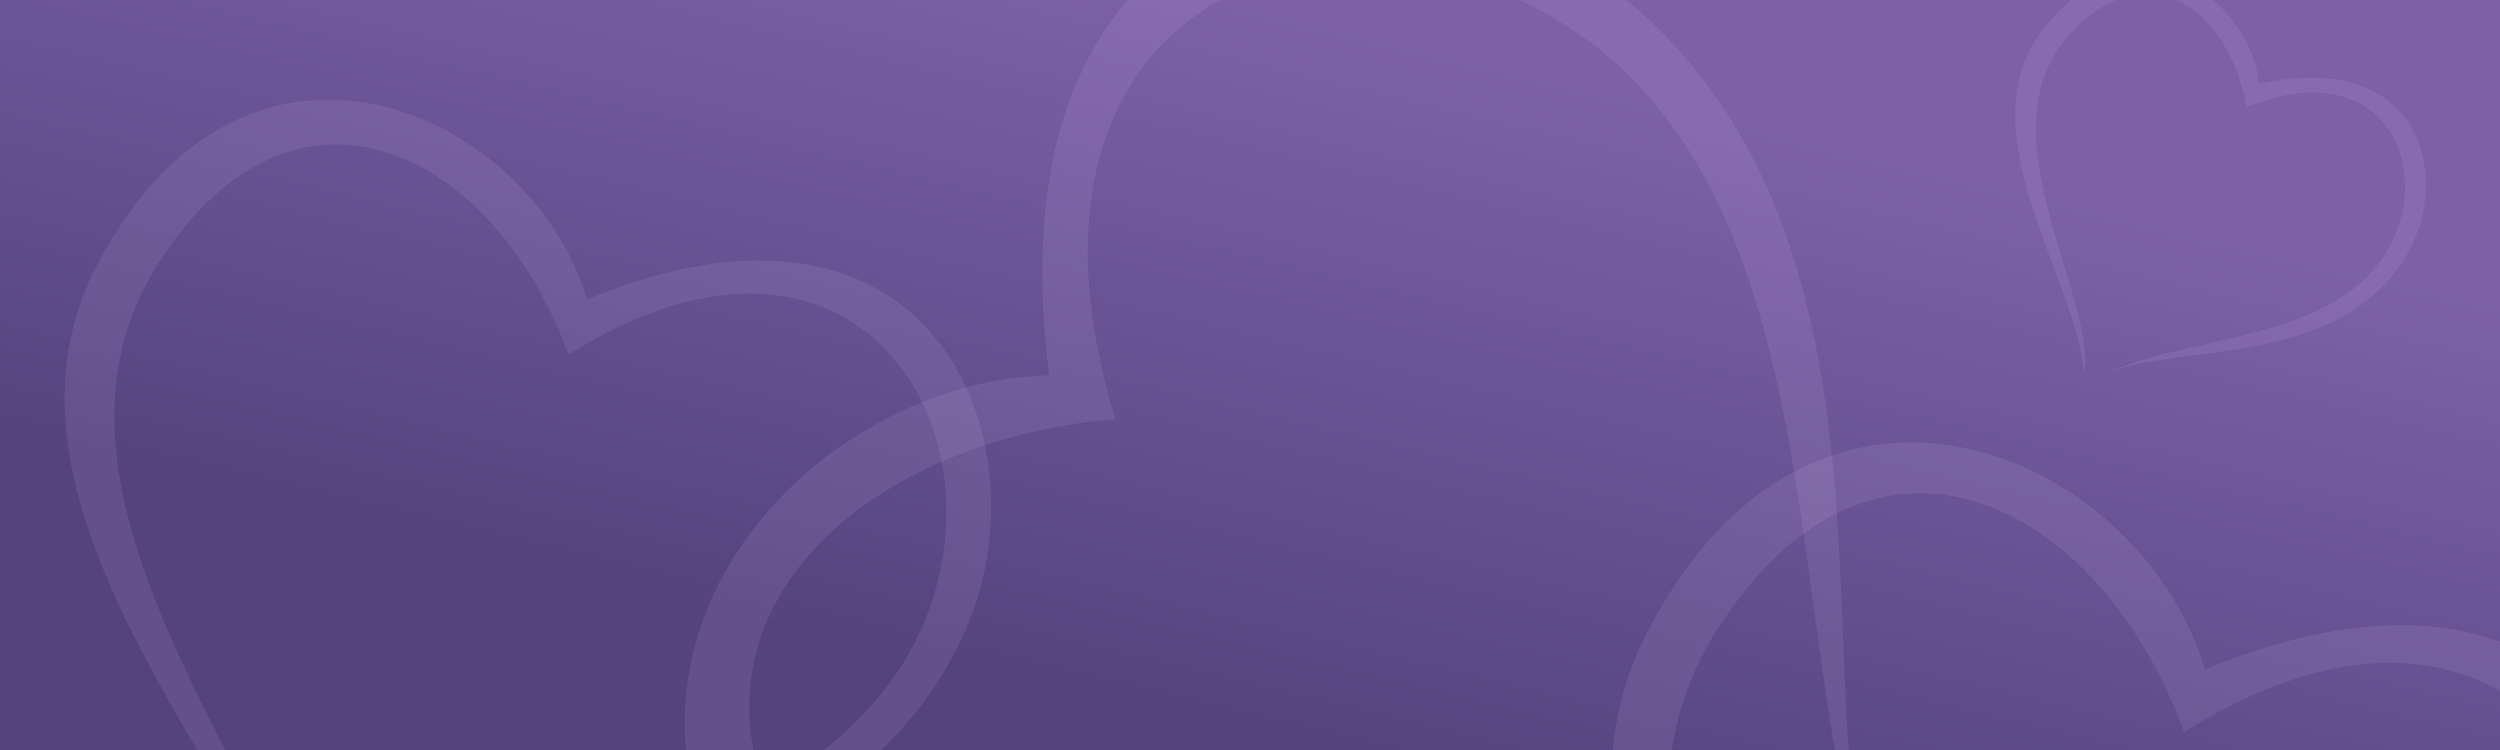 <?xml version="1.0" standalone="no"?>
<svg width="1200" height="360" viewport="0 0 1200 360"
     xmlns="http://www.w3.org/2000/svg" version="1.1" xmlns:xlink="http://www.w3.org/1999/xlink">
    <defs>
        <symbol id="heart" fill="#EECCFF" stroke-width="0" opacity="0.1">
            <path d="M108.2,184.44c17.14-30.16,95.16-56.52,97.75-122.12c1.69-42.82-41.84-92.82-102.38-37.58C78.24-9.69,9.53-15.34,0.52,54.66c-7.86,61.02,76.43,96.19,100.21,133.27C86.83,151.29-0.72,111.41,12.96,49.62C25.01-4.85,73.58,1.24,103.91,37.41c40.04-51.34,84.63-25.82,91.93,14.11C206.7,110.94,130.68,146.28,108.2,184.44z"/>
        </symbol>
        
        <linearGradient id="background" x1="90%" y1="0%" x2="10%" y2="100%">
            <stop stop-color="#7c61a7" offset="20%"  />
            <stop stop-color="#54437f" offset="80%"/>
        </linearGradient>
    </defs>
    
    <!-- gradient background -->
    <rect x="0" y="0" height="100%" width="100%" fill="url(#background)" stroke-width="0"/>
    
    <!-- draw hearts -->
    <use x="0" y="0" xlink:href="#heart" transform="translate(950 0) rotate(30, 90, 90)"/>
    <use x="0" y="0" xlink:href="#heart" transform="translate(800 200) rotate(20, 90, 90) scale(2.5)"/>
    <use x="0" y="0" xlink:href="#heart" transform="translate(50 40) rotate(20, 90, 90) scale(2.2)"/>
    <use x="0" y="0" xlink:href="#heart" transform="translate(300 280) rotate(-55, 90, 90) scale(3)"/>
</svg>

